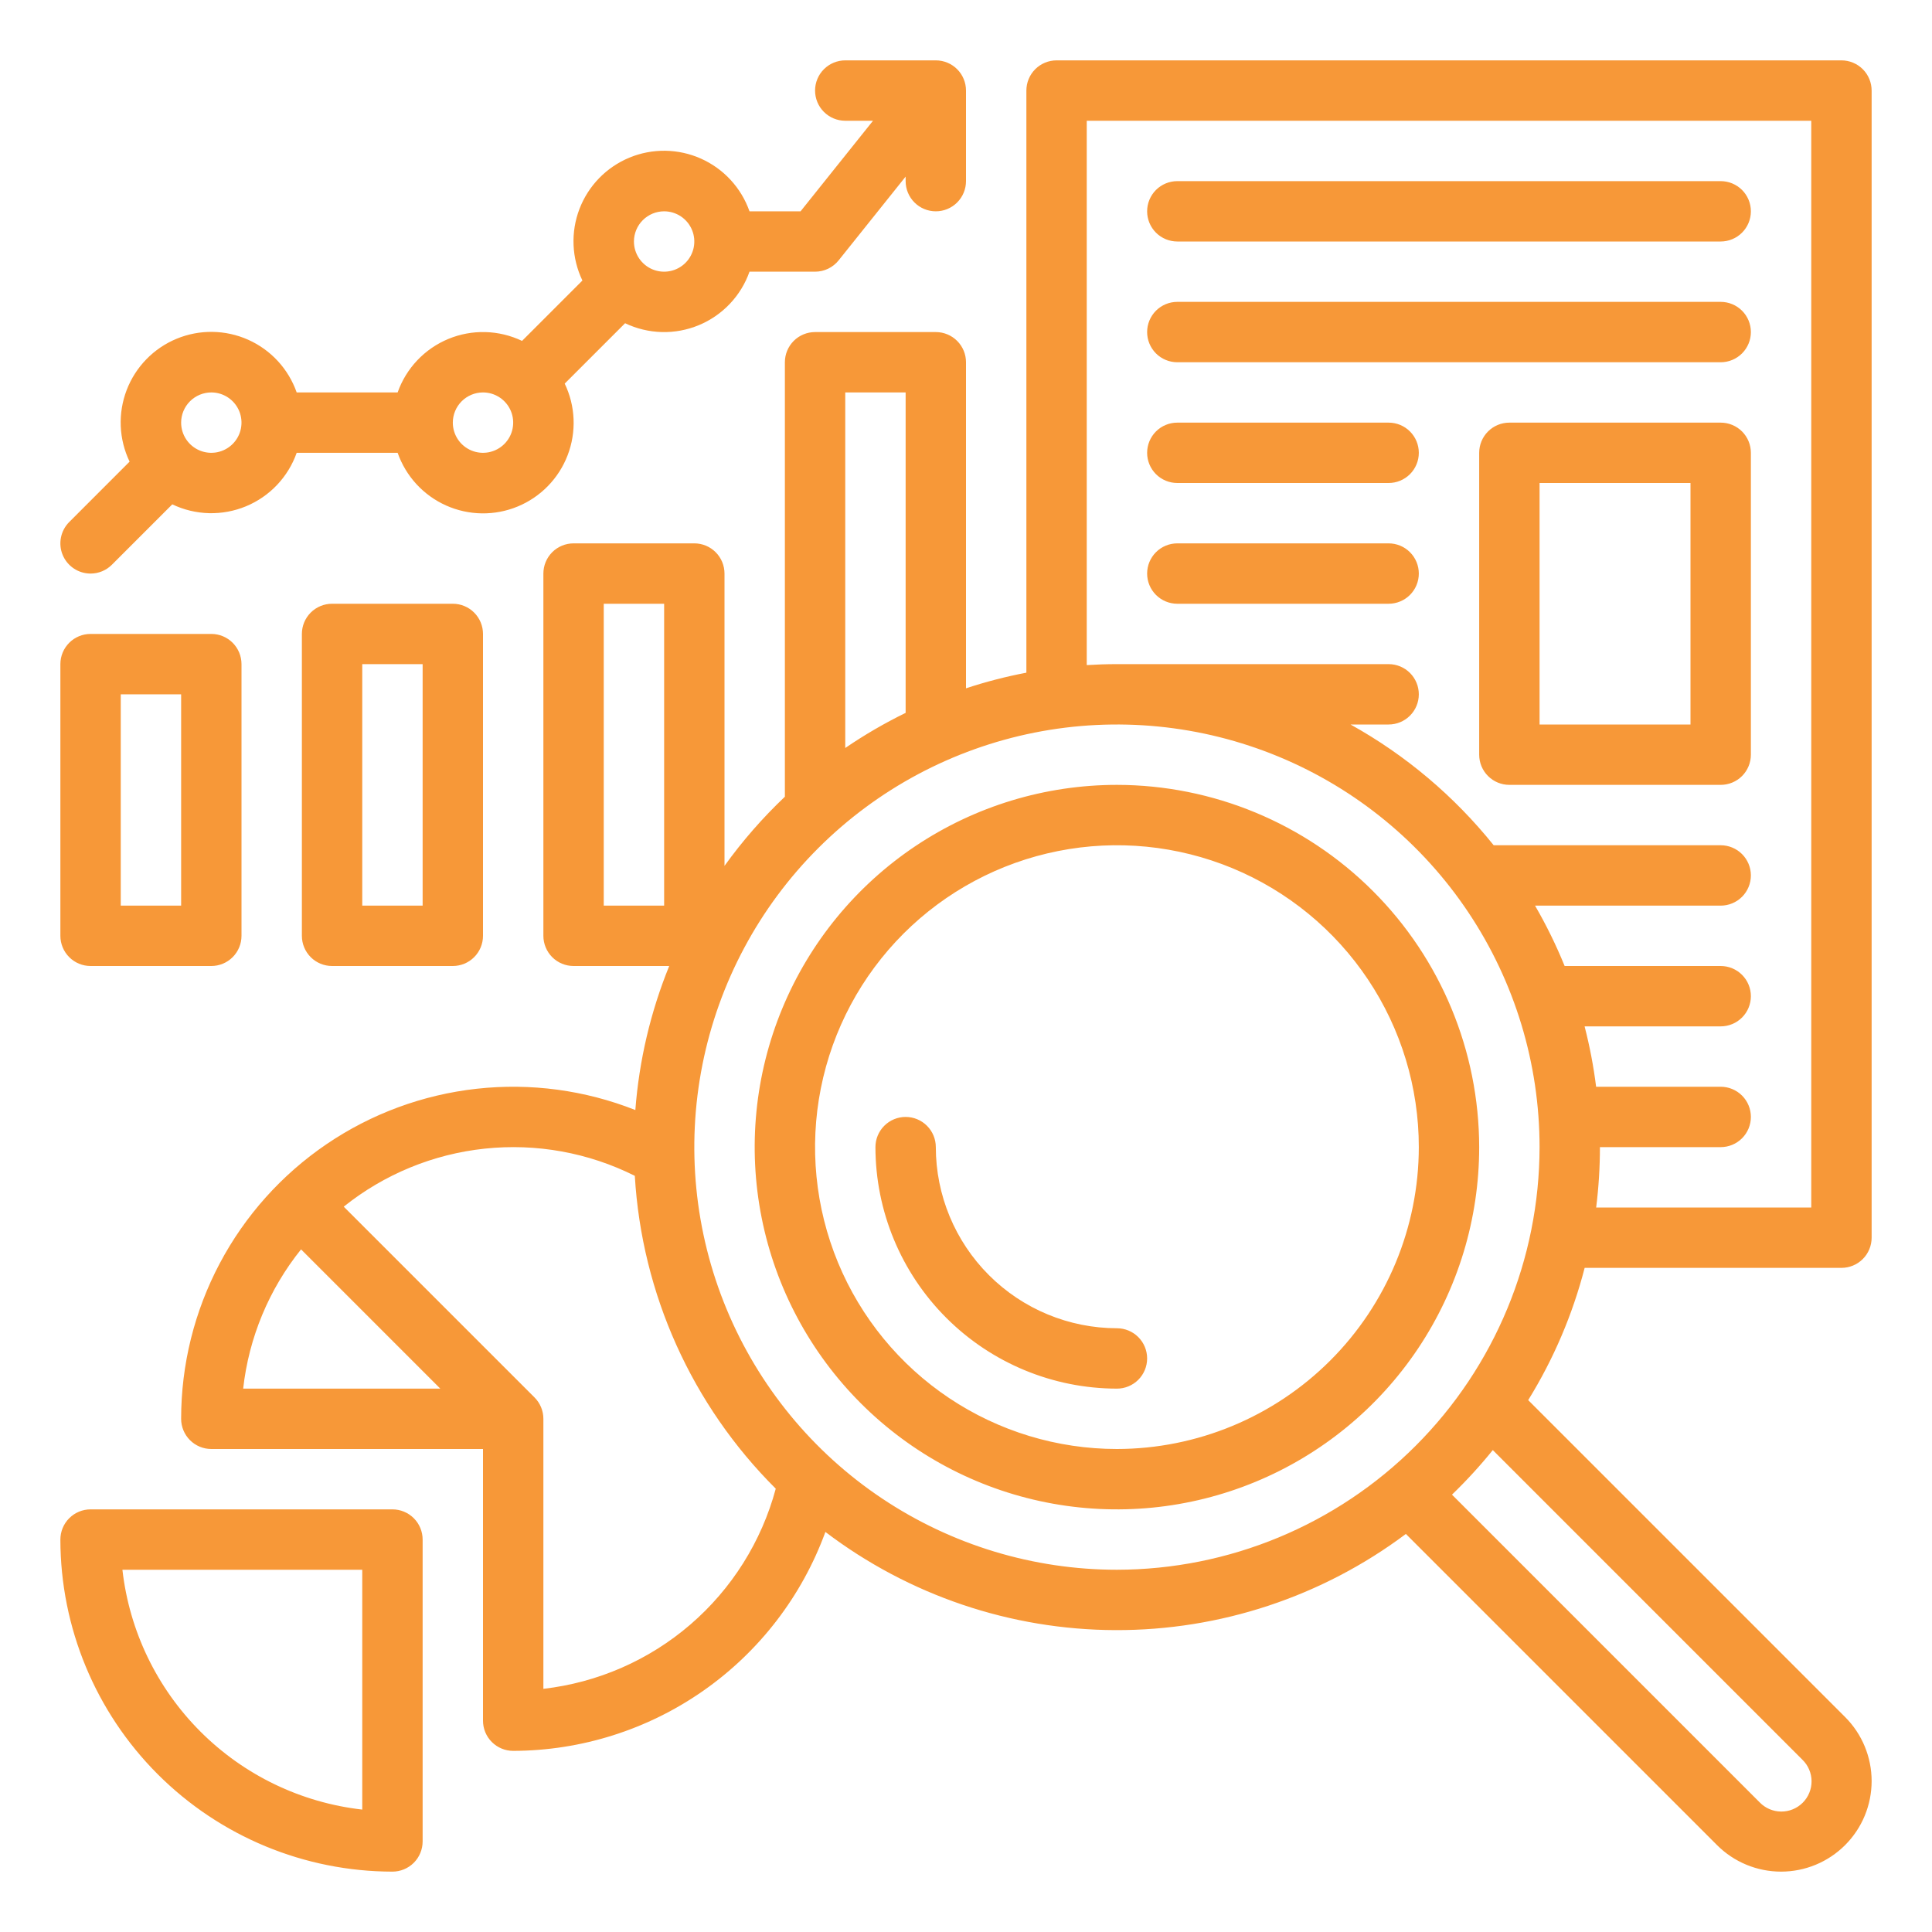 <svg width="130" height="130" viewBox="0 0 130 130" fill="none" xmlns="http://www.w3.org/2000/svg">
<path d="M22.344 40.625C21.805 40.625 21.288 40.839 20.907 41.22C20.527 41.601 20.313 42.117 20.313 42.656V62.969C20.313 63.508 20.527 64.024 20.907 64.405C21.288 64.786 21.805 65 22.344 65H30.469C31.008 65 31.524 64.786 31.905 64.405C32.286 64.024 32.5 63.508 32.5 62.969V42.656C32.5 42.117 32.286 41.601 31.905 41.22C31.524 40.839 31.008 40.625 30.469 40.625H22.344ZM28.438 60.938H24.375V44.688H28.438V60.938ZM6.094 42.656C5.555 42.656 5.038 42.87 4.658 43.251C4.277 43.632 4.063 44.149 4.063 44.688V62.969C4.063 63.508 4.277 64.024 4.658 64.405C5.038 64.786 5.555 65 6.094 65H14.219C14.758 65 15.274 64.786 15.655 64.405C16.036 64.024 16.25 63.508 16.25 62.969V44.688C16.25 44.149 16.036 43.632 15.655 43.251C15.274 42.87 14.758 42.656 14.219 42.656H6.094ZM12.188 60.938H8.125V46.719H12.188V60.938ZM26.406 101.562H6.094C5.555 101.562 5.038 101.777 4.658 102.157C4.277 102.538 4.063 103.055 4.063 103.594C4.069 109.518 6.426 115.197 10.614 119.386C14.803 123.575 20.483 125.931 26.406 125.938C26.945 125.938 27.462 125.723 27.843 125.343C28.224 124.962 28.438 124.445 28.438 123.906V103.594C28.438 103.055 28.224 102.538 27.843 102.157C27.462 101.777 26.945 101.562 26.406 101.562ZM24.375 121.763C20.256 121.296 16.417 119.446 13.486 116.514C10.555 113.583 8.704 109.744 8.237 105.625H24.375V121.763ZM123.906 85.312C124.445 85.312 124.962 85.099 125.343 84.718C125.724 84.337 125.938 83.82 125.938 83.281V6.094C125.938 5.555 125.724 5.038 125.343 4.657C124.962 4.277 124.445 4.062 123.906 4.062H71.094C70.555 4.062 70.038 4.277 69.657 4.657C69.277 5.038 69.063 5.555 69.063 6.094V45.263C67.687 45.525 66.33 45.876 65 46.315V24.375C65 23.836 64.786 23.32 64.405 22.939C64.024 22.558 63.508 22.344 62.969 22.344H54.844C54.305 22.344 53.788 22.558 53.407 22.939C53.027 23.32 52.813 23.836 52.813 24.375V53.609C51.315 55.029 49.955 56.587 48.75 58.263V38.594C48.75 38.055 48.536 37.538 48.155 37.157C47.774 36.776 47.258 36.562 46.719 36.562H38.594C38.055 36.562 37.538 36.776 37.157 37.157C36.777 37.538 36.563 38.055 36.563 38.594V62.969C36.563 63.508 36.777 64.024 37.157 64.405C37.538 64.786 38.055 65 38.594 65H45.03C43.773 68.093 43.005 71.363 42.751 74.692C39.362 73.351 35.697 72.859 32.075 73.26C28.453 73.661 24.984 74.941 21.97 76.99C18.956 79.039 16.489 81.794 14.784 85.015C13.079 88.235 12.188 91.824 12.188 95.469C12.188 96.007 12.402 96.524 12.783 96.905C13.163 97.286 13.68 97.5 14.219 97.5H32.5V115.781C32.5 116.32 32.714 116.837 33.095 117.218C33.476 117.598 33.993 117.812 34.531 117.812C39.12 117.801 43.594 116.383 47.35 113.748C51.107 111.114 53.965 107.391 55.539 103.081C61.151 107.344 67.998 109.663 75.046 109.687C82.093 109.712 88.957 107.44 94.598 103.216L115.535 124.153C116.101 124.719 116.772 125.168 117.512 125.474C118.251 125.78 119.044 125.938 119.844 125.938C120.644 125.938 121.437 125.78 122.176 125.474C122.915 125.168 123.587 124.719 124.153 124.153C124.719 123.587 125.168 122.915 125.474 122.176C125.78 121.436 125.938 120.644 125.938 119.844C125.938 119.043 125.78 118.251 125.474 117.512C125.168 116.772 124.719 116.101 124.153 115.535L102.829 94.211C104.535 91.453 105.816 88.453 106.628 85.312H123.906ZM44.688 60.938H40.625V40.625H44.688V60.938ZM73.125 8.125H121.875V81.25H107.402C107.571 79.902 107.656 78.546 107.656 77.188H115.781C116.32 77.188 116.837 76.974 117.218 76.593C117.599 76.212 117.813 75.695 117.813 75.156C117.813 74.618 117.599 74.101 117.218 73.72C116.837 73.339 116.32 73.125 115.781 73.125H107.399C107.228 71.756 106.969 70.399 106.624 69.062H115.781C116.32 69.062 116.837 68.849 117.218 68.468C117.599 68.087 117.813 67.57 117.813 67.031C117.813 66.493 117.599 65.976 117.218 65.595C116.837 65.214 116.32 65 115.781 65H105.281C104.712 63.601 104.047 62.244 103.289 60.938H115.781C116.32 60.938 116.837 60.724 117.218 60.343C117.599 59.962 117.813 59.445 117.813 58.906C117.813 58.367 117.599 57.851 117.218 57.47C116.837 57.089 116.32 56.875 115.781 56.875H100.506C97.852 53.569 94.581 50.809 90.875 48.75H93.438C93.976 48.75 94.493 48.536 94.874 48.155C95.255 47.774 95.469 47.258 95.469 46.719C95.469 46.18 95.255 45.663 94.874 45.282C94.493 44.901 93.976 44.688 93.438 44.688H75.156C74.474 44.688 73.797 44.711 73.125 44.753V8.125ZM56.875 26.406H60.938V47.968C59.528 48.656 58.17 49.446 56.875 50.331V26.406ZM16.362 93.438C16.745 90.008 18.096 86.758 20.257 84.067L29.627 93.438H16.362ZM36.563 113.637V95.469C36.563 95.202 36.511 94.938 36.408 94.691C36.306 94.445 36.157 94.221 35.968 94.032L23.129 81.194C25.854 79.012 29.147 77.657 32.618 77.289C36.09 76.921 39.594 77.556 42.715 79.119C43.185 87.062 46.56 94.555 52.199 100.17C51.244 103.724 49.242 106.909 46.454 109.311C43.665 111.712 40.219 113.219 36.563 113.637ZM121.28 118.408C121.473 118.595 121.627 118.819 121.733 119.067C121.839 119.315 121.894 119.581 121.896 119.85C121.898 120.119 121.847 120.386 121.744 120.635C121.642 120.884 121.492 121.111 121.301 121.301C121.111 121.491 120.884 121.642 120.635 121.744C120.386 121.846 120.119 121.898 119.85 121.896C119.581 121.894 119.315 121.838 119.067 121.733C118.819 121.627 118.595 121.473 118.408 121.28L97.701 100.572C98.677 99.63 99.594 98.629 100.447 97.573L121.28 118.408ZM75.156 105.625C69.532 105.625 64.034 103.957 59.357 100.832C54.681 97.708 51.036 93.266 48.883 88.07C46.731 82.874 46.168 77.156 47.265 71.64C48.362 66.123 51.071 61.056 55.048 57.079C59.025 53.102 64.092 50.394 69.608 49.296C75.125 48.199 80.843 48.762 86.039 50.915C91.235 53.067 95.677 56.712 98.801 61.389C101.926 66.065 103.594 71.563 103.594 77.188C103.585 84.727 100.586 91.955 95.255 97.286C89.924 102.618 82.696 105.616 75.156 105.625ZM75.156 52.812C70.335 52.812 65.623 54.242 61.614 56.92C57.606 59.599 54.482 63.406 52.637 67.86C50.792 72.314 50.309 77.215 51.25 81.943C52.19 86.671 54.512 91.014 57.921 94.423C61.33 97.832 65.673 100.154 70.401 101.094C75.129 102.035 80.03 101.552 84.484 99.707C88.938 97.862 92.745 94.738 95.423 90.73C98.102 86.721 99.531 82.008 99.531 77.188C99.524 70.725 96.954 64.529 92.384 59.96C87.814 55.39 81.619 52.82 75.156 52.812ZM75.156 97.5C71.139 97.5 67.212 96.309 63.871 94.077C60.531 91.845 57.927 88.672 56.39 84.961C54.853 81.249 54.45 77.165 55.234 73.225C56.018 69.284 57.953 65.665 60.793 62.824C63.634 59.984 67.253 58.049 71.194 57.265C75.134 56.481 79.218 56.884 82.93 58.421C86.641 59.959 89.814 62.562 92.046 65.903C94.278 69.243 95.469 73.17 95.469 77.188C95.463 82.573 93.321 87.736 89.513 91.544C85.705 95.352 80.542 97.494 75.156 97.5ZM77.188 91.406C77.188 91.945 76.974 92.462 76.593 92.843C76.212 93.224 75.695 93.438 75.156 93.438C70.848 93.433 66.718 91.719 63.671 88.673C60.625 85.626 58.911 81.496 58.906 77.188C58.906 76.649 59.12 76.132 59.501 75.751C59.882 75.37 60.399 75.156 60.938 75.156C61.476 75.156 61.993 75.37 62.374 75.751C62.755 76.132 62.969 76.649 62.969 77.188C62.972 80.419 64.258 83.516 66.543 85.801C68.827 88.086 71.925 89.371 75.156 89.375C75.695 89.375 76.212 89.589 76.593 89.97C76.974 90.351 77.188 90.868 77.188 91.406ZM77.188 14.219C77.188 13.68 77.402 13.163 77.782 12.782C78.163 12.402 78.68 12.188 79.219 12.188H115.781C116.32 12.188 116.837 12.402 117.218 12.782C117.599 13.163 117.813 13.68 117.813 14.219C117.813 14.758 117.599 15.274 117.218 15.655C116.837 16.036 116.32 16.25 115.781 16.25H79.219C78.68 16.25 78.163 16.036 77.782 15.655C77.402 15.274 77.188 14.758 77.188 14.219ZM77.188 22.344C77.188 21.805 77.402 21.288 77.782 20.907C78.163 20.526 78.68 20.312 79.219 20.312H115.781C116.32 20.312 116.837 20.526 117.218 20.907C117.599 21.288 117.813 21.805 117.813 22.344C117.813 22.883 117.599 23.399 117.218 23.78C116.837 24.161 116.32 24.375 115.781 24.375H79.219C78.68 24.375 78.163 24.161 77.782 23.78C77.402 23.399 77.188 22.883 77.188 22.344ZM77.188 30.469C77.188 29.93 77.402 29.413 77.782 29.032C78.163 28.651 78.68 28.438 79.219 28.438H93.438C93.976 28.438 94.493 28.651 94.874 29.032C95.255 29.413 95.469 29.93 95.469 30.469C95.469 31.008 95.255 31.524 94.874 31.905C94.493 32.286 93.976 32.5 93.438 32.5H79.219C78.68 32.5 78.163 32.286 77.782 31.905C77.402 31.524 77.188 31.008 77.188 30.469ZM77.188 38.594C77.188 38.055 77.402 37.538 77.782 37.157C78.163 36.776 78.68 36.562 79.219 36.562H93.438C93.976 36.562 94.493 36.776 94.874 37.157C95.255 37.538 95.469 38.055 95.469 38.594C95.469 39.133 95.255 39.649 94.874 40.03C94.493 40.411 93.976 40.625 93.438 40.625H79.219C78.68 40.625 78.163 40.411 77.782 40.03C77.402 39.649 77.188 39.133 77.188 38.594ZM115.781 28.438H101.563C101.024 28.438 100.507 28.651 100.126 29.032C99.745 29.413 99.531 29.93 99.531 30.469V50.781C99.531 51.32 99.745 51.837 100.126 52.218C100.507 52.599 101.024 52.812 101.563 52.812H115.781C116.32 52.812 116.837 52.599 117.218 52.218C117.599 51.837 117.813 51.32 117.813 50.781V30.469C117.813 29.93 117.599 29.413 117.218 29.032C116.837 28.651 116.32 28.438 115.781 28.438ZM113.75 48.75H103.594V32.5H113.75V48.75ZM6.094 38.594C6.361 38.594 6.625 38.542 6.871 38.44C7.118 38.337 7.342 38.188 7.53 37.999L11.593 33.936C12.364 34.305 13.204 34.507 14.058 34.53C14.912 34.552 15.761 34.395 16.551 34.068C17.34 33.741 18.052 33.252 18.64 32.632C19.228 32.011 19.679 31.274 19.963 30.469H26.756C27.03 31.25 27.461 31.968 28.022 32.578C28.583 33.187 29.263 33.676 30.019 34.014C30.776 34.352 31.593 34.532 32.422 34.543C33.25 34.555 34.072 34.397 34.837 34.08C35.603 33.763 36.295 33.293 36.873 32.699C37.451 32.105 37.901 31.4 38.197 30.626C38.493 29.852 38.628 29.026 38.594 28.199C38.56 27.371 38.357 26.559 37.998 25.812L42.061 21.749C42.832 22.118 43.672 22.32 44.526 22.343C45.38 22.366 46.23 22.208 47.02 21.881C47.809 21.554 48.521 21.064 49.109 20.444C49.697 19.824 50.148 19.087 50.432 18.281H54.844C55.148 18.281 55.449 18.213 55.724 18.081C55.998 17.949 56.24 17.757 56.43 17.52L60.938 11.884V12.188C60.938 12.726 61.152 13.243 61.532 13.624C61.913 14.005 62.43 14.219 62.969 14.219C63.508 14.219 64.024 14.005 64.405 13.624C64.786 13.243 65 12.726 65 12.188V6.094C65 5.555 64.786 5.038 64.405 4.657C64.024 4.277 63.508 4.062 62.969 4.062H56.875C56.336 4.062 55.82 4.277 55.439 4.657C55.058 5.038 54.844 5.555 54.844 6.094C54.844 6.632 55.058 7.149 55.439 7.53C55.82 7.911 56.336 8.125 56.875 8.125H58.743L53.868 14.219H50.432C50.157 13.437 49.727 12.72 49.165 12.11C48.604 11.501 47.925 11.012 47.168 10.674C46.412 10.336 45.594 10.156 44.766 10.144C43.938 10.133 43.116 10.29 42.35 10.607C41.585 10.925 40.892 11.394 40.314 11.988C39.737 12.582 39.286 13.287 38.99 14.061C38.694 14.835 38.559 15.661 38.594 16.489C38.628 17.317 38.831 18.129 39.189 18.876L35.127 22.938C34.356 22.57 33.516 22.367 32.661 22.345C31.807 22.322 30.958 22.479 30.168 22.806C29.379 23.133 28.667 23.623 28.079 24.243C27.491 24.863 27.04 25.6 26.756 26.406H19.963C19.689 25.625 19.258 24.907 18.697 24.297C18.136 23.688 17.456 23.199 16.7 22.861C15.943 22.523 15.126 22.343 14.297 22.332C13.469 22.32 12.647 22.478 11.882 22.795C11.116 23.112 10.423 23.582 9.846 24.176C9.268 24.77 8.817 25.475 8.522 26.249C8.226 27.023 8.091 27.849 8.125 28.676C8.159 29.504 8.362 30.316 8.72 31.063L4.658 35.126C4.374 35.41 4.18 35.772 4.102 36.166C4.023 36.56 4.063 36.968 4.217 37.34C4.371 37.711 4.631 38.028 4.965 38.251C5.299 38.475 5.692 38.594 6.094 38.594ZM44.688 14.219C45.089 14.219 45.482 14.338 45.816 14.561C46.15 14.784 46.41 15.101 46.564 15.473C46.718 15.844 46.758 16.252 46.68 16.646C46.601 17.04 46.408 17.402 46.124 17.686C45.84 17.97 45.478 18.164 45.084 18.242C44.69 18.321 44.281 18.28 43.91 18.127C43.539 17.973 43.222 17.712 42.999 17.378C42.776 17.044 42.656 16.652 42.656 16.25C42.657 15.711 42.871 15.195 43.252 14.814C43.633 14.434 44.149 14.219 44.688 14.219ZM32.5 26.406C32.902 26.406 33.294 26.525 33.629 26.749C33.963 26.972 34.223 27.289 34.377 27.66C34.53 28.031 34.571 28.44 34.492 28.834C34.414 29.228 34.221 29.59 33.936 29.874C33.652 30.158 33.29 30.351 32.896 30.43C32.502 30.508 32.094 30.468 31.723 30.314C31.352 30.16 31.034 29.9 30.811 29.566C30.588 29.232 30.469 28.839 30.469 28.438C30.469 27.899 30.684 27.383 31.064 27.002C31.445 26.621 31.962 26.407 32.5 26.406ZM14.219 26.406C14.621 26.406 15.013 26.525 15.347 26.749C15.681 26.972 15.942 27.289 16.096 27.66C16.249 28.031 16.289 28.44 16.211 28.834C16.133 29.228 15.939 29.59 15.655 29.874C15.371 30.158 15.009 30.351 14.615 30.43C14.221 30.508 13.813 30.468 13.441 30.314C13.07 30.16 12.753 29.9 12.53 29.566C12.307 29.232 12.188 28.839 12.188 28.438C12.188 27.899 12.402 27.383 12.783 27.002C13.164 26.621 13.68 26.407 14.219 26.406Z" fill="#F79838"/>
</svg>
